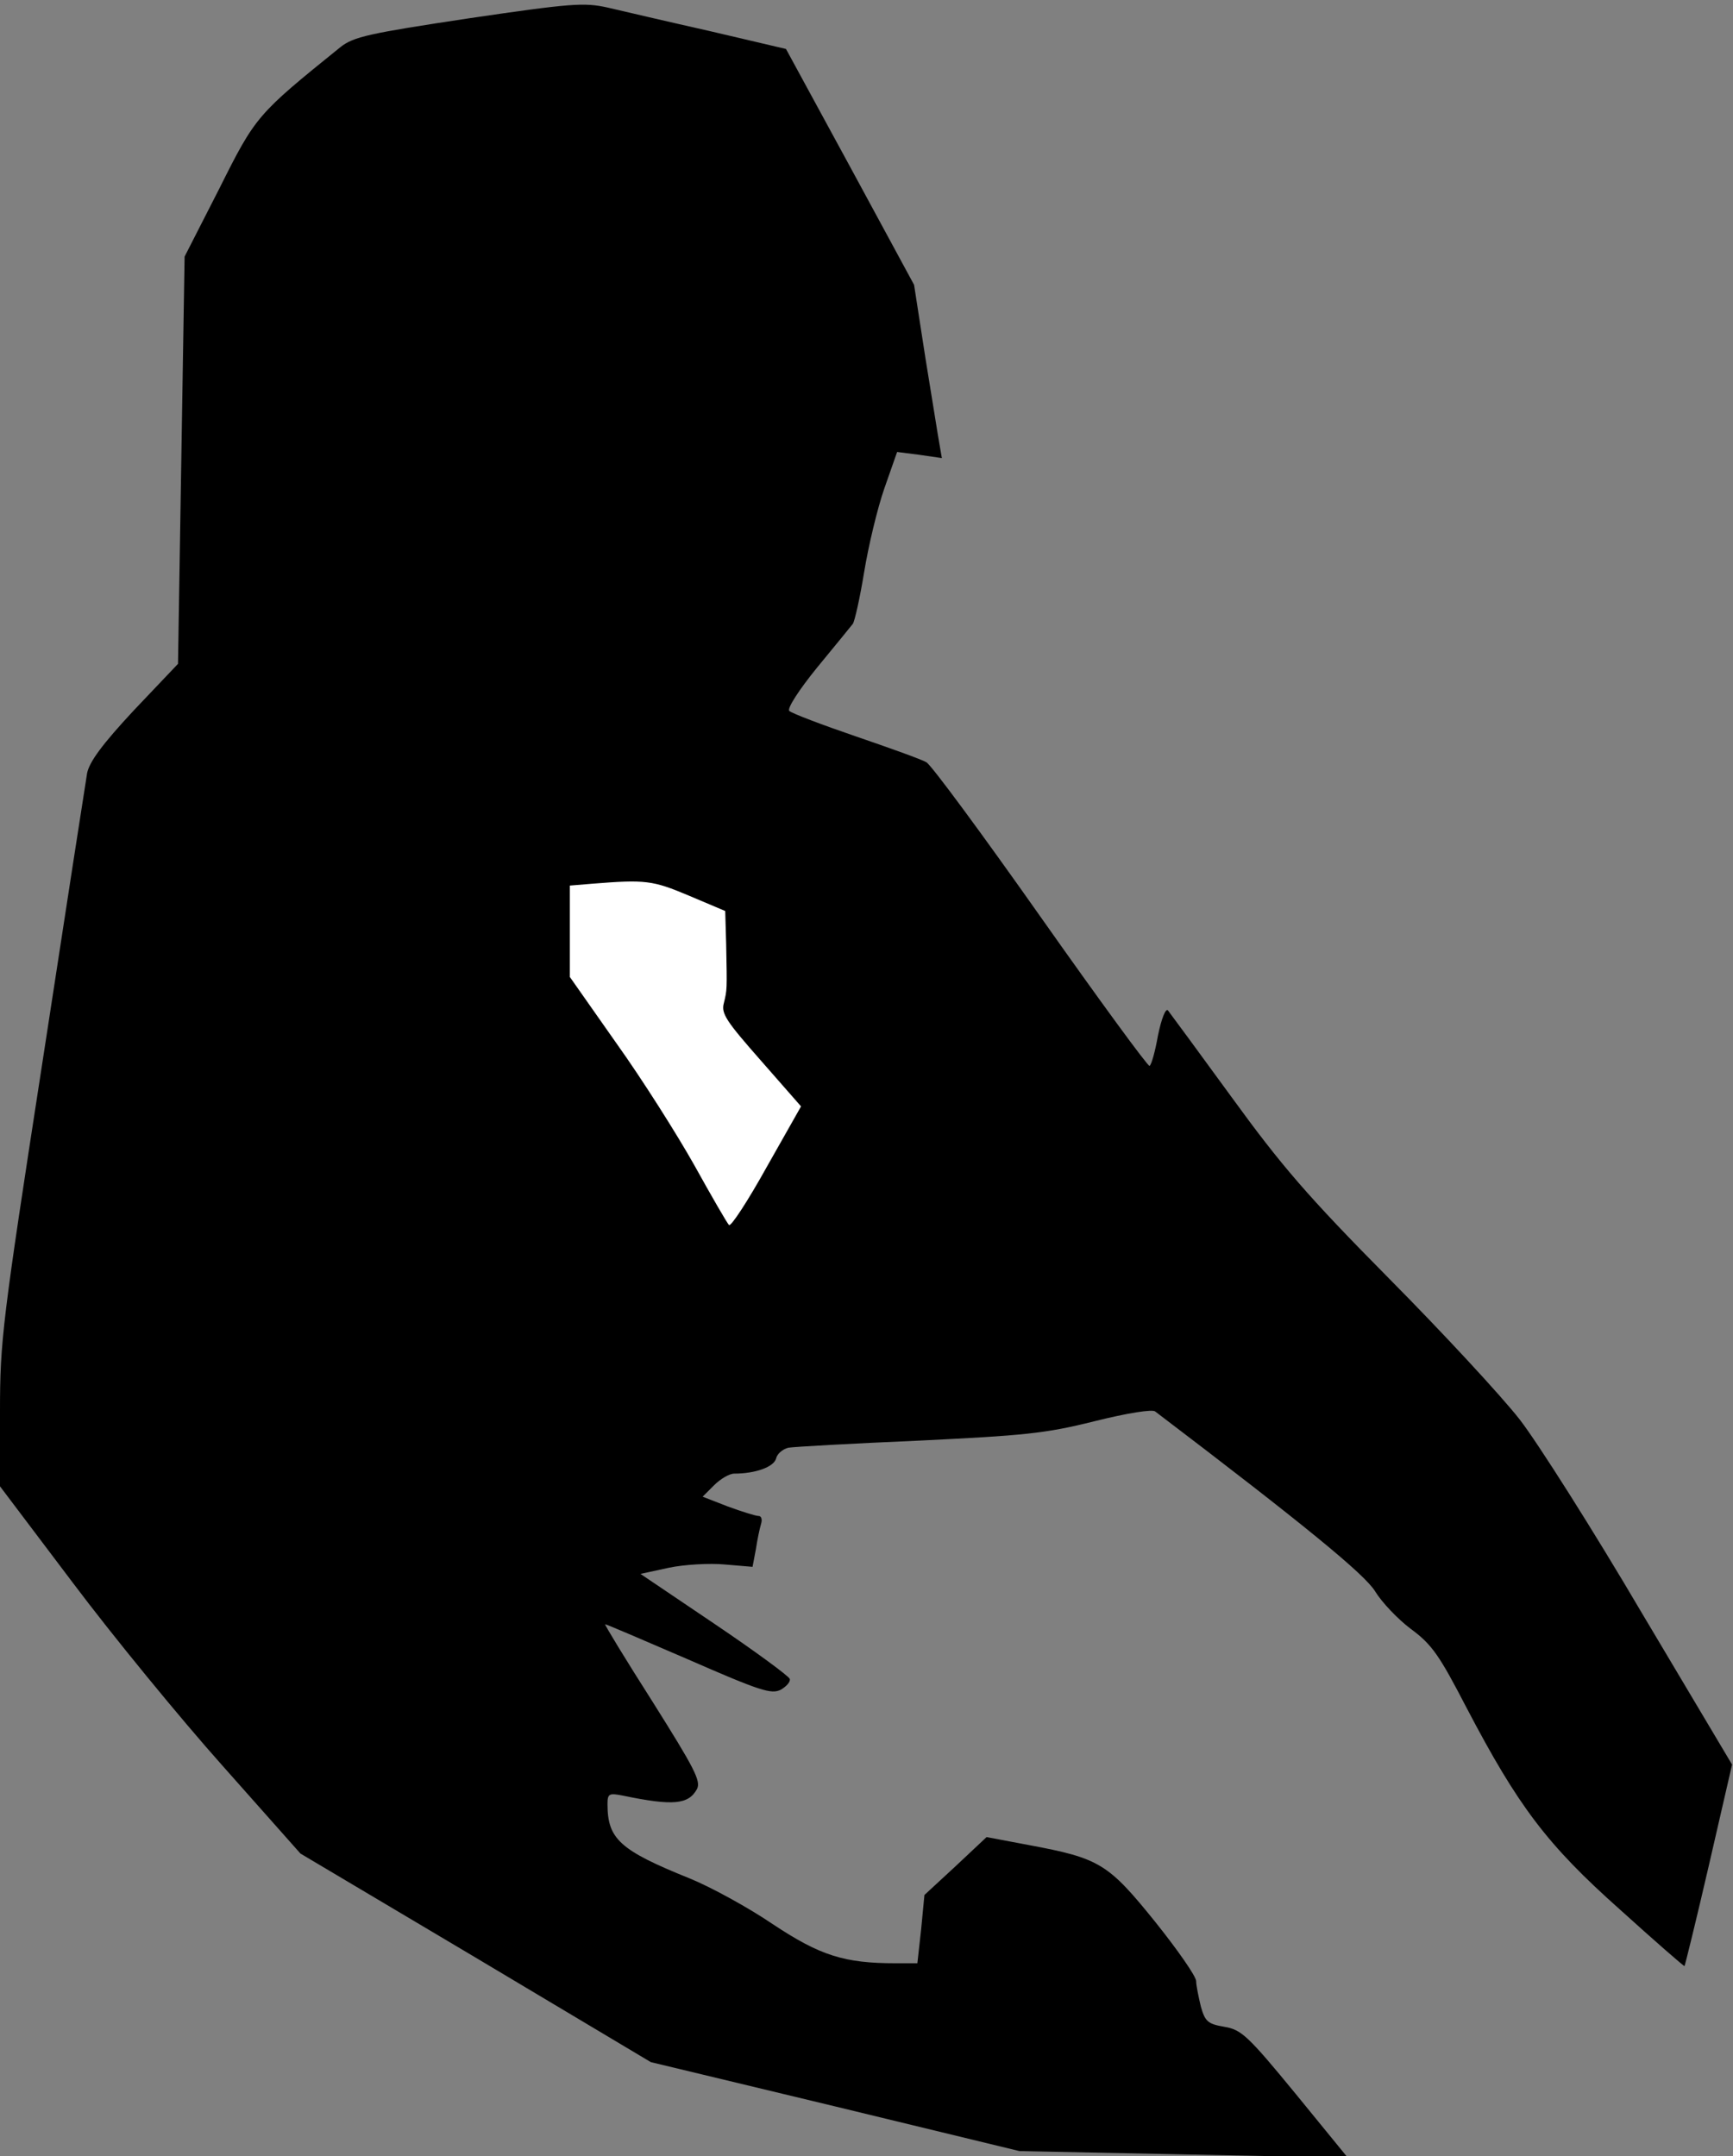 <?xml version="1.0" standalone="no"?>
<!DOCTYPE svg PUBLIC "-//W3C//DTD SVG 20010904//EN"
 "http://www.w3.org/TR/2001/REC-SVG-20010904/DTD/svg10.dtd">
<svg version="1.0" xmlns="http://www.w3.org/2000/svg"
 width="368pt" height="458pt" viewBox="0 0 368 458"
 preserveAspectRatio="xMidYMid meet">
<rect x="0" y="0" width="368" height="458" fill="#808080" stroke="none"/>
<g transform="translate(0,458) scale(0.1,-0.1)"
fill="#000000" stroke="none">
<path fill="#000000" stroke="none" d="M995 4541 c-212 -32 -244 -39 -272 -61
-177 -143 -180 -146 -257 -300 l-74 -145 -7 -432 -7 -433 -94 -99 c-67 -72
-94 -109 -99 -133 -3 -18 -46 -295 -95 -615 -85 -550 -90 -591 -90 -741 l0
-159 154 -204 c84 -112 228 -288 319 -390 l165 -186 372 -221 372 -222 391
-94 392 -95 349 -7 348 -7 -111 136 c-101 123 -115 136 -151 142 -35 6 -41 11
-50 43 -5 21 -10 45 -10 54 0 10 -39 66 -87 126 -100 124 -118 135 -268 163
l-90 17 -66 -62 -66 -61 -7 -73 -8 -72 -46 0 c-109 0 -160 16 -261 83 -53 36
-132 79 -176 97 -149 60 -175 84 -175 158 0 22 3 24 33 18 106 -22 139 -19
157 14 9 17 -6 45 -94 185 -58 91 -103 165 -101 165 3 0 82 -34 177 -75 153
-67 176 -74 196 -64 12 7 21 17 19 23 -2 6 -74 59 -160 117 l-157 106 60 13
c33 7 87 10 119 7 l59 -5 7 37 c3 20 8 44 11 54 3 9 1 17 -5 17 -6 0 -35 9
-65 20 l-54 21 24 24 c14 14 33 25 43 25 45 0 84 14 89 32 2 10 14 20 26 23
11 2 136 9 276 15 225 11 269 15 373 41 72 18 124 26 130 21 317 -241 445
-346 467 -382 14 -23 48 -59 76 -80 45 -33 61 -57 118 -167 110 -210 171 -291
326 -429 74 -67 136 -121 137 -120 1 1 25 98 52 215 l49 213 -191 321 c-104
177 -222 363 -260 412 -39 50 -164 185 -278 300 -173 175 -228 239 -334 385
-70 96 -131 179 -135 184 -5 5 -14 -19 -21 -53 -6 -34 -14 -63 -18 -65 -3 -2
-107 140 -231 316 -124 176 -233 324 -243 329 -10 6 -77 30 -150 55 -73 25
-136 49 -141 54 -5 5 20 44 59 92 38 46 72 88 76 93 4 6 15 55 24 110 9 55 28
135 43 178 l27 77 47 -6 48 -7 -5 29 c-3 16 -16 99 -30 184 l-24 155 -136 251
-136 250 -162 38 c-89 20 -187 43 -217 50 -50 11 -77 9 -295 -23z"/>
<path fill="#ffffff" stroke="none" d="M1462 2678 l78 -33 2 -70 c2 -99 2 -97
-5 -126 -6 -22 6 -39 79 -122 l85 -97 -73 -129 c-40 -72 -76 -127 -80 -123 -4
4 -37 61 -73 126 -37 66 -111 183 -166 260 l-99 141 0 97 0 97 48 4 c113 9
128 7 204 -25z"/>
</g>
</svg>

